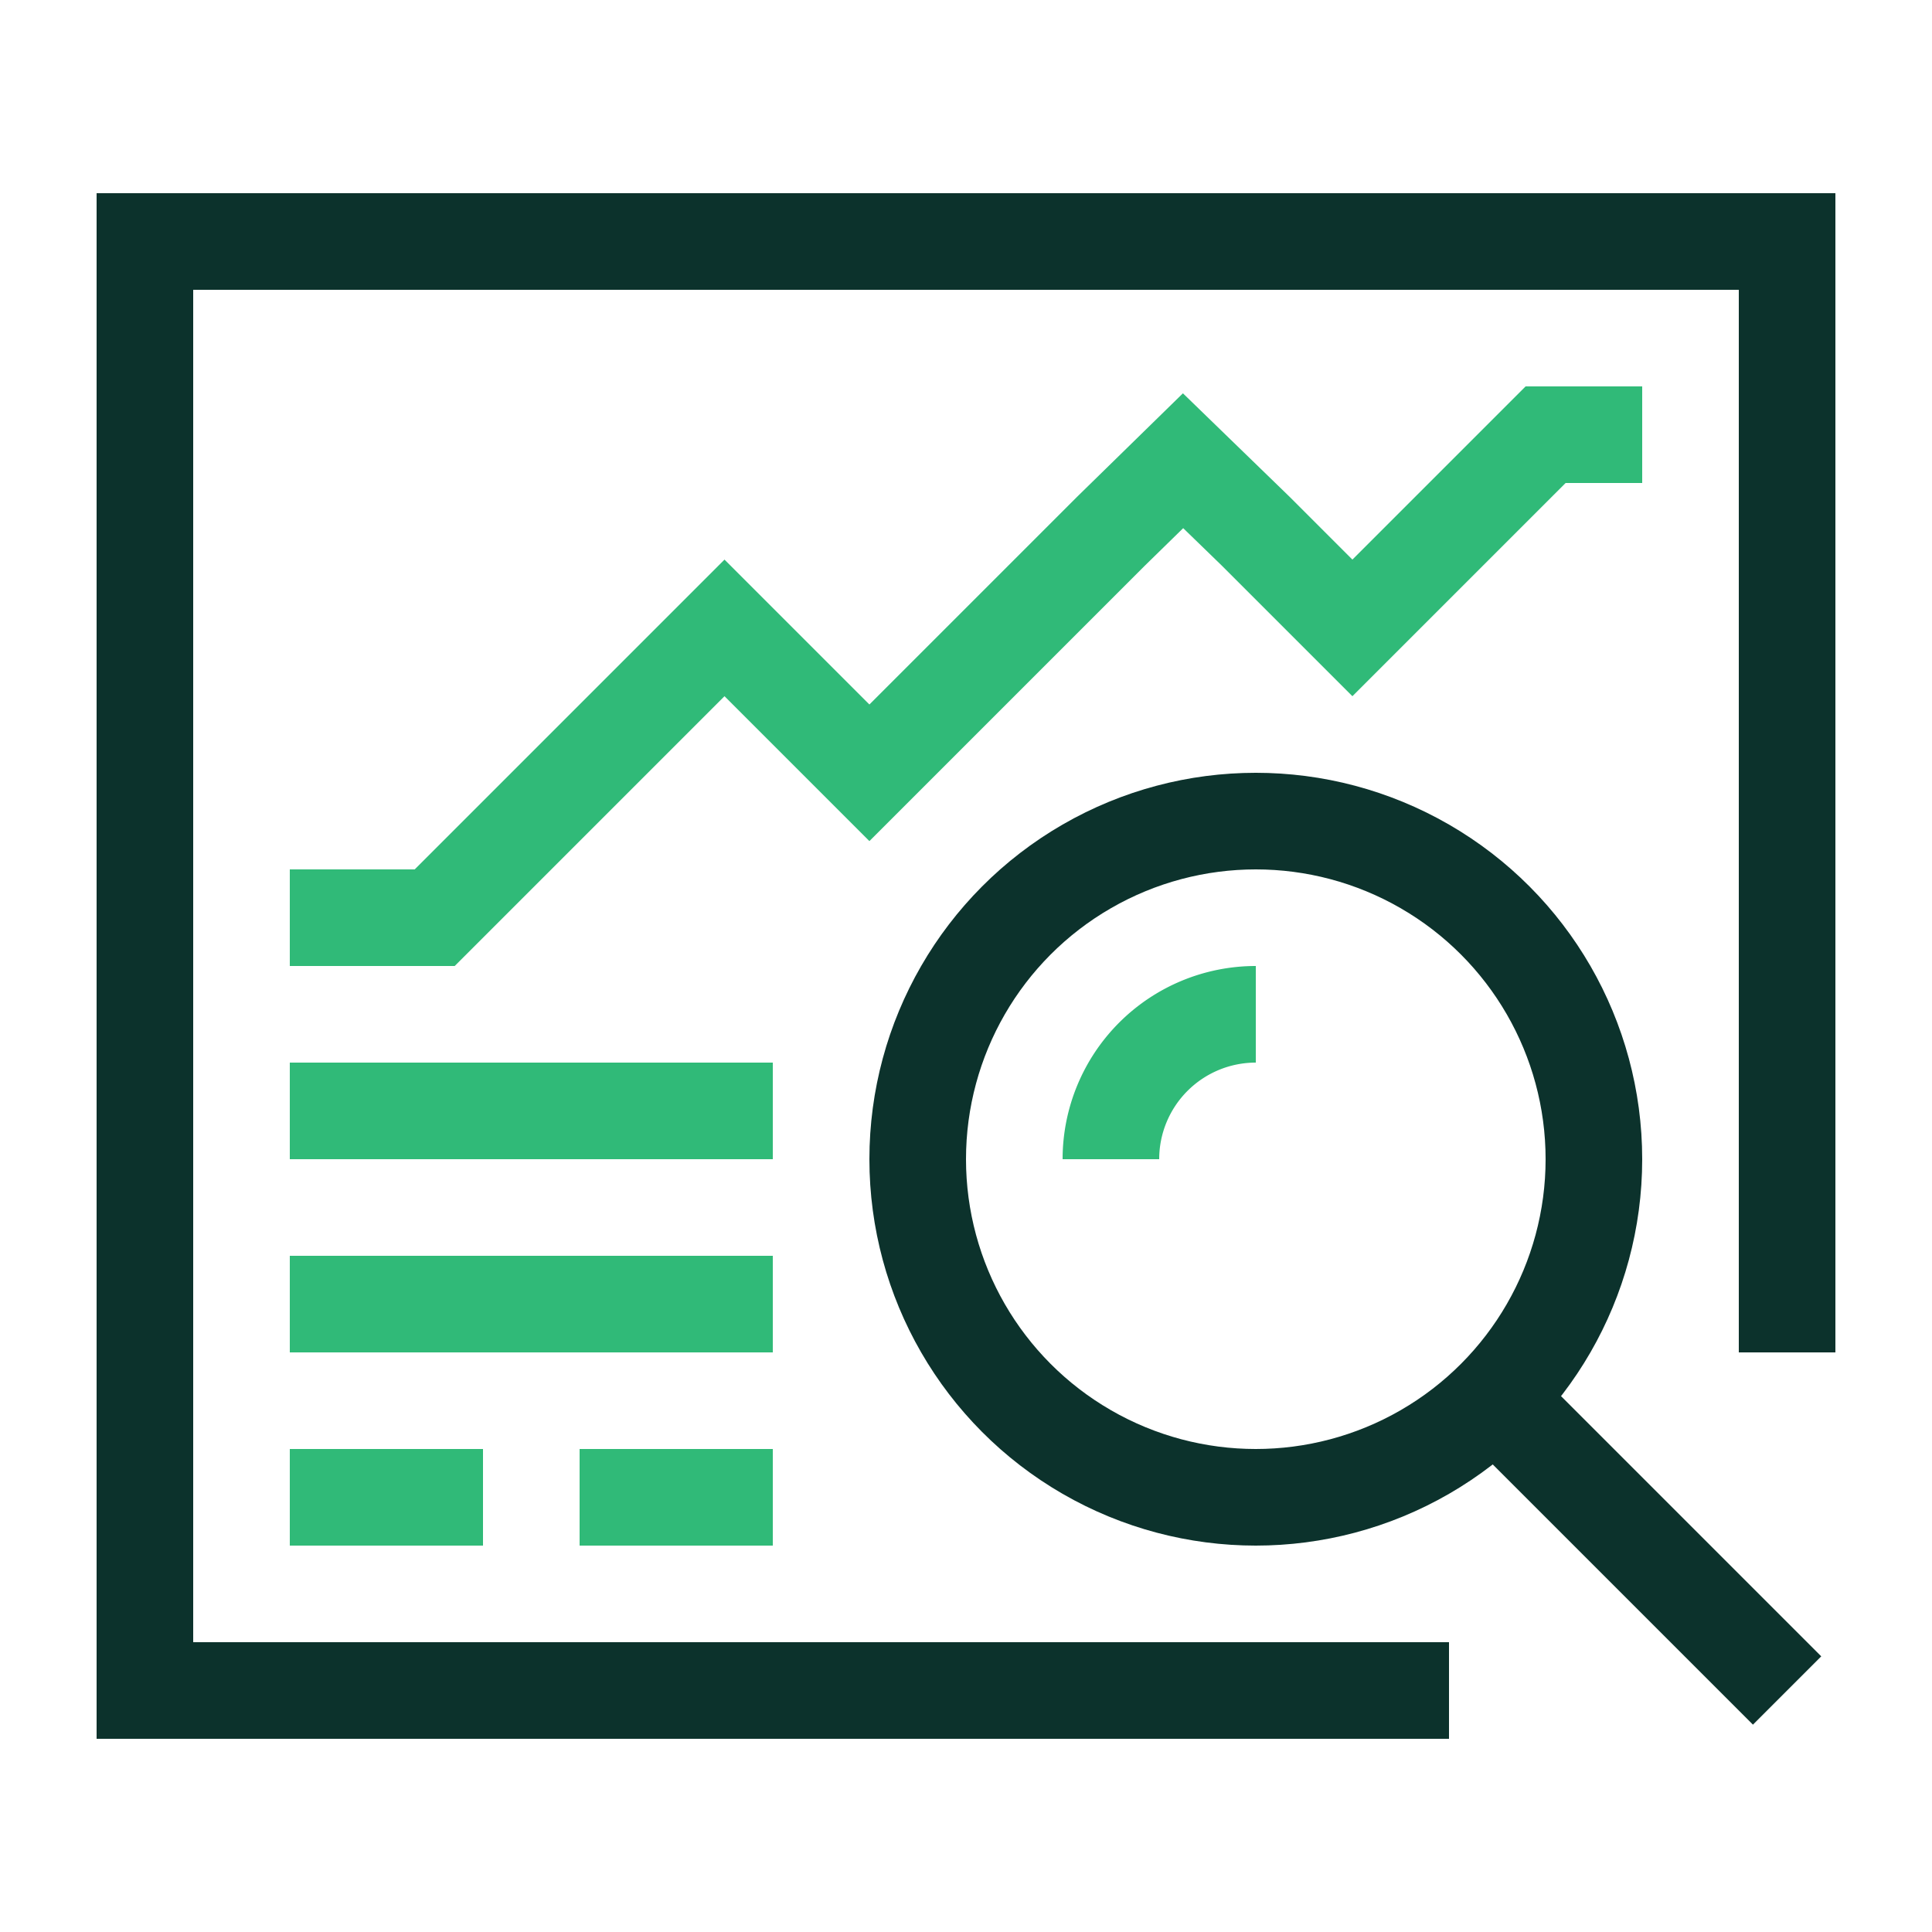 <?xml version="1.0" encoding="UTF-8" standalone="no"?>
<svg
   id="Artwork"
   viewBox="0 0 40 40"
   version="1.1"
   sodipodi:docname="monitoring.svg"
   width="400"
   height="400"
   inkscape:version="1.4 (e7c3feb100, 2024-10-09)"
   style="fill:none;stroke:#30ba78;stroke-width:2;"
   xml:space="preserve"
   xmlns:inkscape="http://www.inkscape.org/namespaces/inkscape"
   xmlns:sodipodi="http://sodipodi.sourceforge.net/DTD/sodipodi-0.dtd"
   xmlns="http://www.w3.org/2000/svg"
   xmlns:svg="http://www.w3.org/2000/svg"><sodipodi:namedview
     id="namedview3"
     pagecolor="#f6f6f6"
     bordercolor="#515151"
     borderopacity="0.651"
     inkscape:showpageshadow="0"
     inkscape:pageopacity="0"
     inkscape:pagecheckerboard="0"
     inkscape:deskcolor="#e2e2e2"
     showgrid="false"
     inkscape:zoom="1.0830528"
     inkscape:cx="183.27823"
     inkscape:cy="97.871501"
     inkscape:window-width="1614"
     inkscape:window-height="1076"
     inkscape:window-x="26"
     inkscape:window-y="23"
     inkscape:window-maximized="0"
     inkscape:current-layer="Artwork"
     showguides="true"><inkscape:grid
       id="grid3"
       units="px"
       originx="0"
       originy="0"
       spacingx="1"
       spacingy="1"
       empcolor="#5a5a5a"
       empopacity="0.263"
       color="#555555"
       opacity="0.086"
       empspacing="2"
       dotted="false"
       gridanglex="30"
       gridanglez="30"
       visible="false" /></sodipodi:namedview><defs
     id="defs1"><style
       id="style1">.cls-1,.cls-2{fill:#2453ff;stroke-width:0}.cls-2{fill:#30ba78}</style><style
       id="style1-2">.cls-1,.cls-2{fill:#2453ff;stroke-width:0}.cls-2{fill:#30ba78}</style></defs><circle
     style="fill:none;fill-opacity:1;fill-rule:evenodd;stroke:#0c322c;stroke-width:2;stroke-dasharray:none;stroke-dashoffset:0"
     id="path56"
     cx="26"
     cy="24"
     r="7" /><path
     style="fill:none;fill-opacity:1;fill-rule:evenodd;stroke:#30ba78;stroke-width:2;stroke-dasharray:none;stroke-dashoffset:0"
     d="m 6,19 h 3 l 6,-6 v 0 l 3,3 5,-5 L 24.494,9.539 26,11 l 2,2 4,-4 h 2"
     id="path58"
     sodipodi:nodetypes="ccccccccccc" /><path
     id="path62"
     style="fill:none;fill-opacity:1;fill-rule:evenodd;stroke:#0c322c;stroke-width:2;stroke-dasharray:none;stroke-dashoffset:0"
     d="m 31,29 6,6"
     sodipodi:nodetypes="cc" /><path
     id="rect63"
     style="fill-rule:evenodd;stroke:#0c322c"
     d="M 30,35 H 3 V 5 h 34 v 23"
     sodipodi:nodetypes="ccccc" /><path
     style="fill:none;fill-opacity:1;fill-rule:evenodd;stroke:#30ba78;stroke-width:2;stroke-dasharray:none;stroke-dashoffset:0"
     d="m 6,31 h 4"
     id="path63"
     sodipodi:nodetypes="cc" /><path
     style="fill:none;fill-opacity:1;fill-rule:evenodd;stroke:#30ba78;stroke-width:2;stroke-dasharray:none;stroke-dashoffset:0"
     d="m 12,31 h 4"
     id="path66"
     sodipodi:nodetypes="cc" /><path
     style="fill:none;fill-opacity:1;fill-rule:evenodd;stroke:#30ba78;stroke-width:2;stroke-dasharray:none;stroke-dashoffset:0"
     d="M 16,23 H 6"
     id="path69"
     sodipodi:nodetypes="cc" /><path
     style="fill:none;fill-opacity:1;fill-rule:evenodd;stroke:#30ba78;stroke-width:2;stroke-dasharray:none;stroke-dashoffset:0"
     id="circle69"
     sodipodi:type="arc"
     sodipodi:cx="26"
     sodipodi:cy="24"
     sodipodi:rx="3"
     sodipodi:ry="3"
     sodipodi:start="3.1415927"
     sodipodi:end="4.712389"
     sodipodi:arc-type="arc"
     d="m 23,24 a 3,3 0 0 1 3,-3"
     sodipodi:open="true" /><path
     style="fill:none;fill-opacity:1;fill-rule:evenodd;stroke:#30ba78;stroke-width:2;stroke-dasharray:none;stroke-dashoffset:0"
     d="M 16,27 H 6"
     id="path72"
     sodipodi:nodetypes="cc" /></svg>
